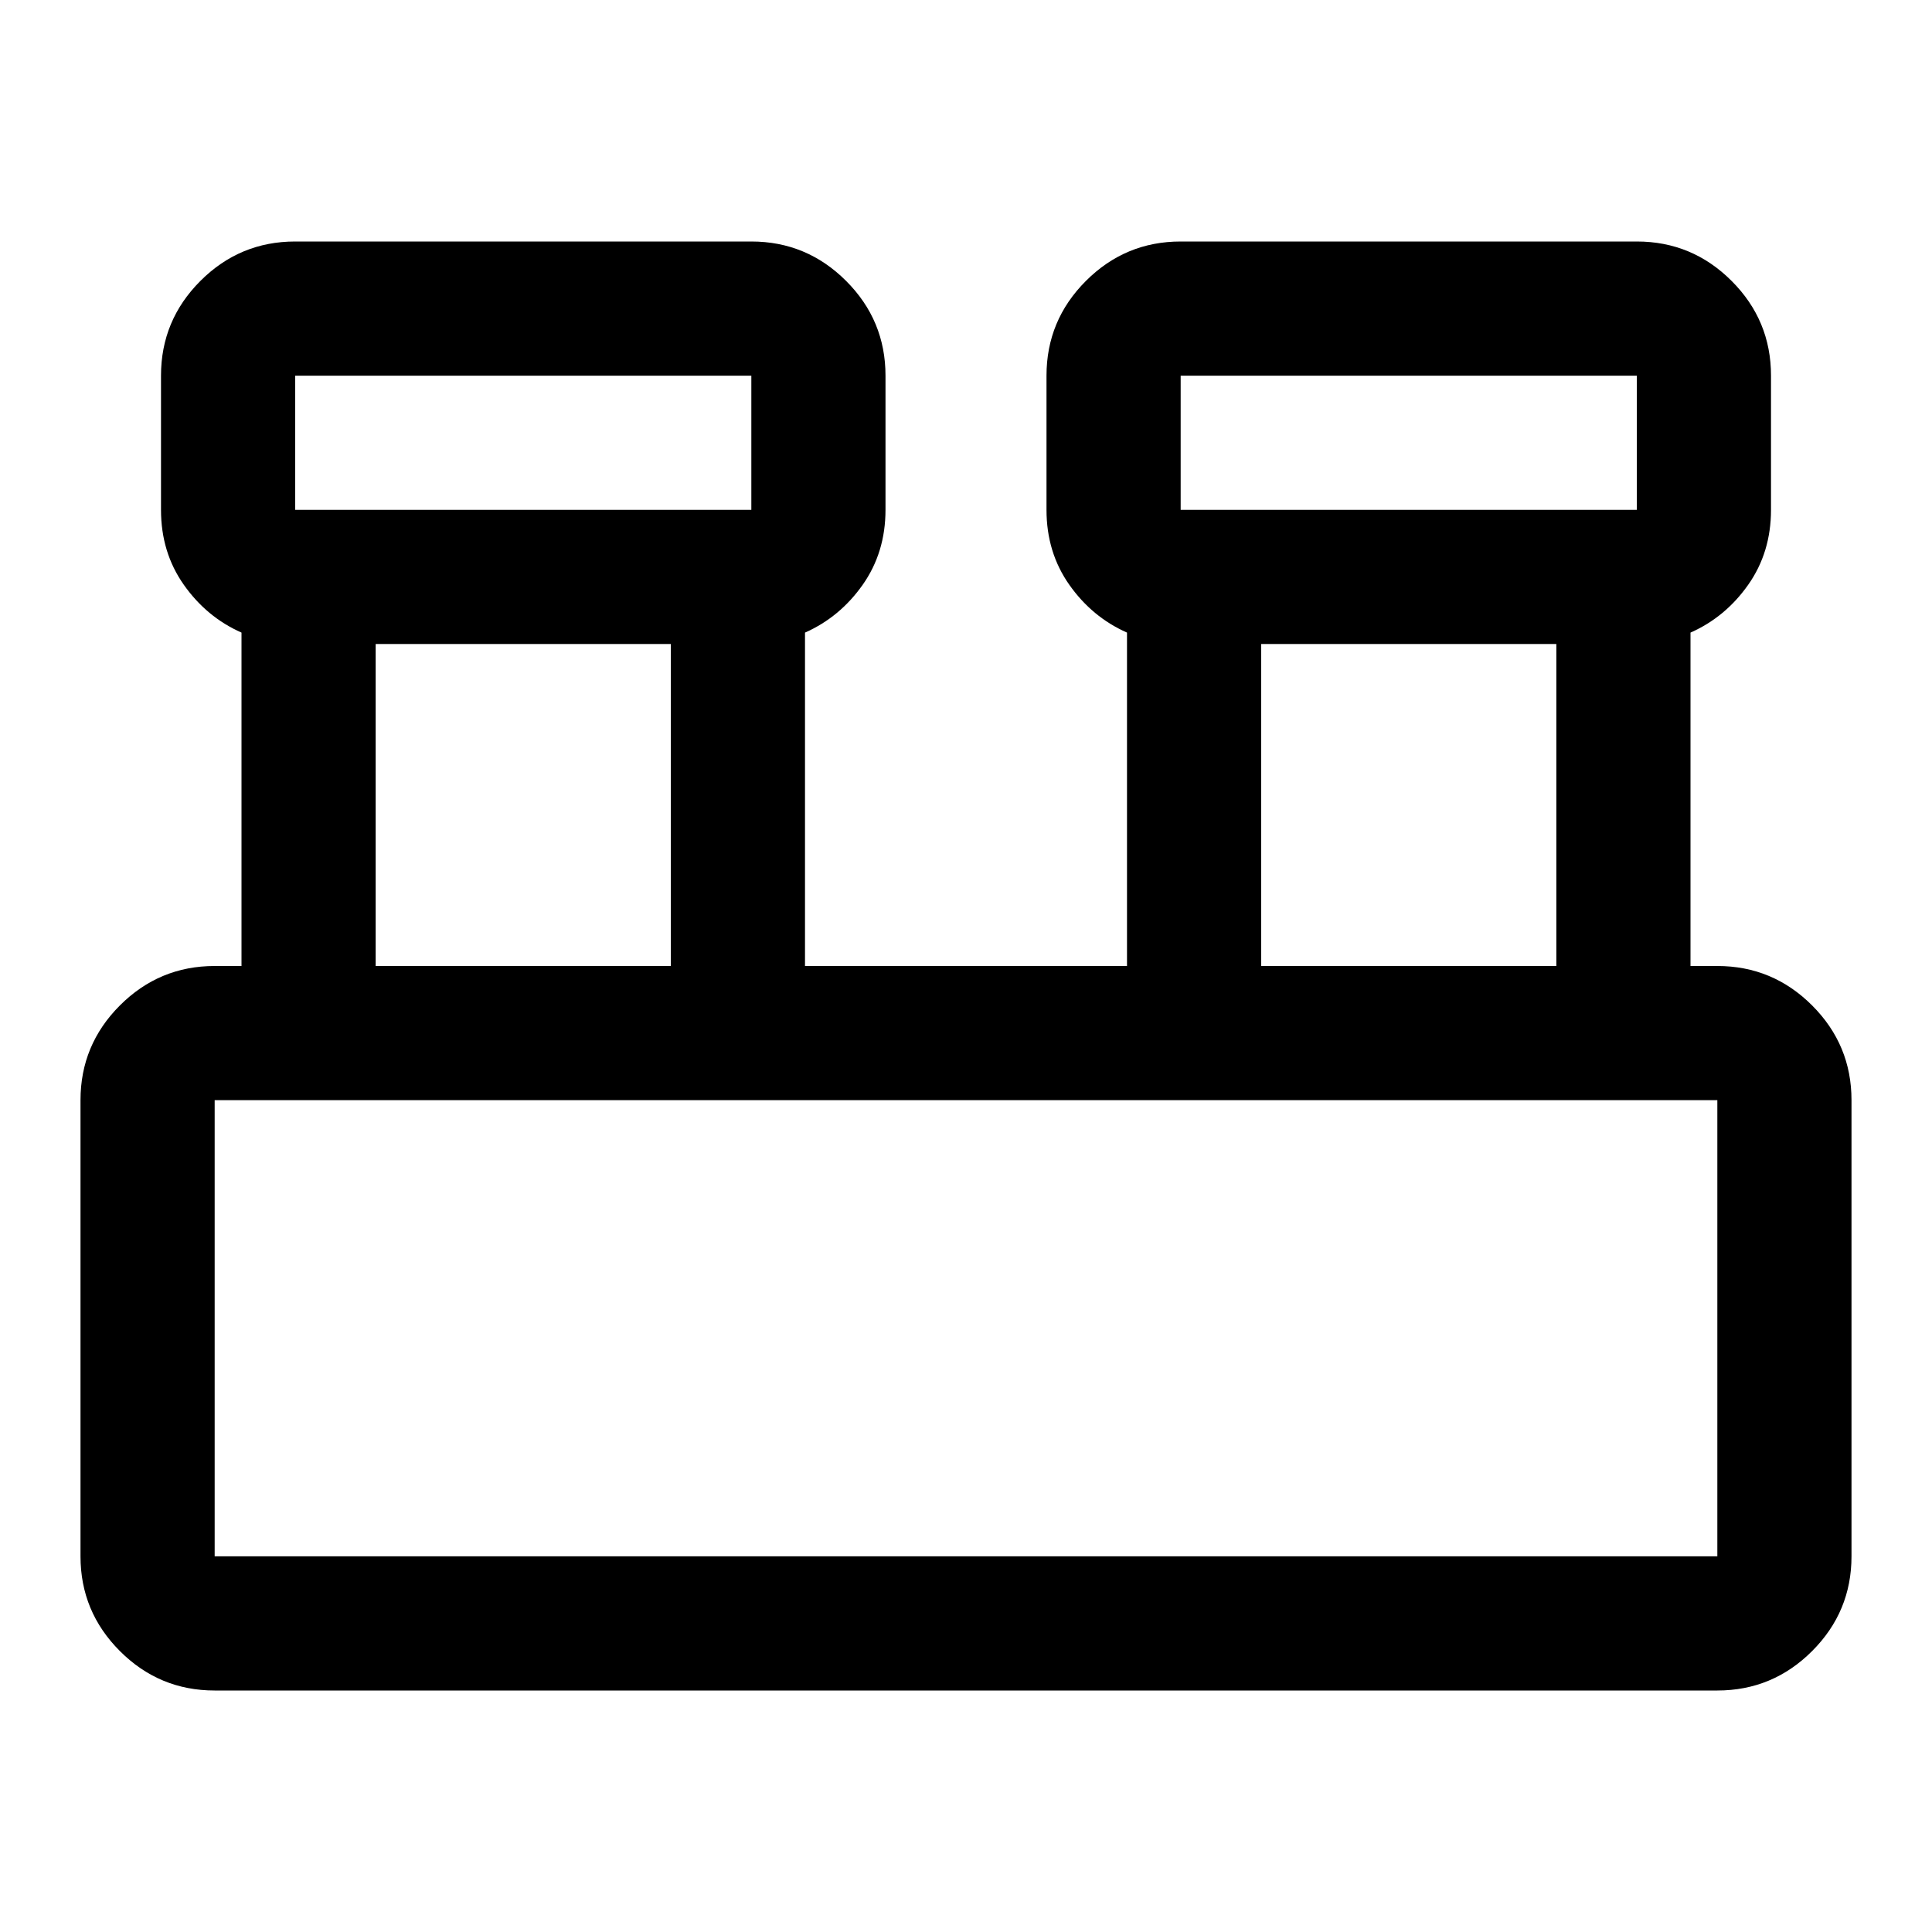 <svg xmlns="http://www.w3.org/2000/svg" height="40" viewBox="0 -960 960 960" width="40"><path d="M106.666-120q-27.5 0-47.083-19.583T40-186.666v-226.668q0-27.5 19.583-47.083T106.666-480H120v-165.667q-17.333-7.666-28.667-23.758Q80-685.517 80-706.666v-66.668q0-27.5 19.583-47.083T146.666-840h226.668q27.5 0 47.083 19.583T440-773.334v66.668q0 21.149-11.333 37.241-11.334 16.092-28.667 23.758V-480h160v-165.667q-17.333-7.666-28.667-23.758Q520-685.517 520-706.666v-66.668q0-27.5 19.583-47.083T586.666-840h226.668q27.5 0 47.083 19.583T880-773.334v66.668q0 21.149-11.333 37.241-11.334 16.092-28.667 23.758V-480h13.334q27.5 0 47.083 19.583T920-413.334v226.668q0 27.5-19.583 47.083T853.334-120H106.666Zm480-586.666h226.668v-66.668H586.666v66.668Zm-440 0h226.668v-66.668H146.666v66.668Zm480 226.666h146.668v-160H626.666v160Zm-440 0h146.668v-160H186.666v160Zm-80 293.334h746.668v-226.668H106.666v226.668Zm40-520v-66.668 66.668Zm440 0v-66.668 66.668Zm-480 520v-226.668 226.668Z"/></svg>